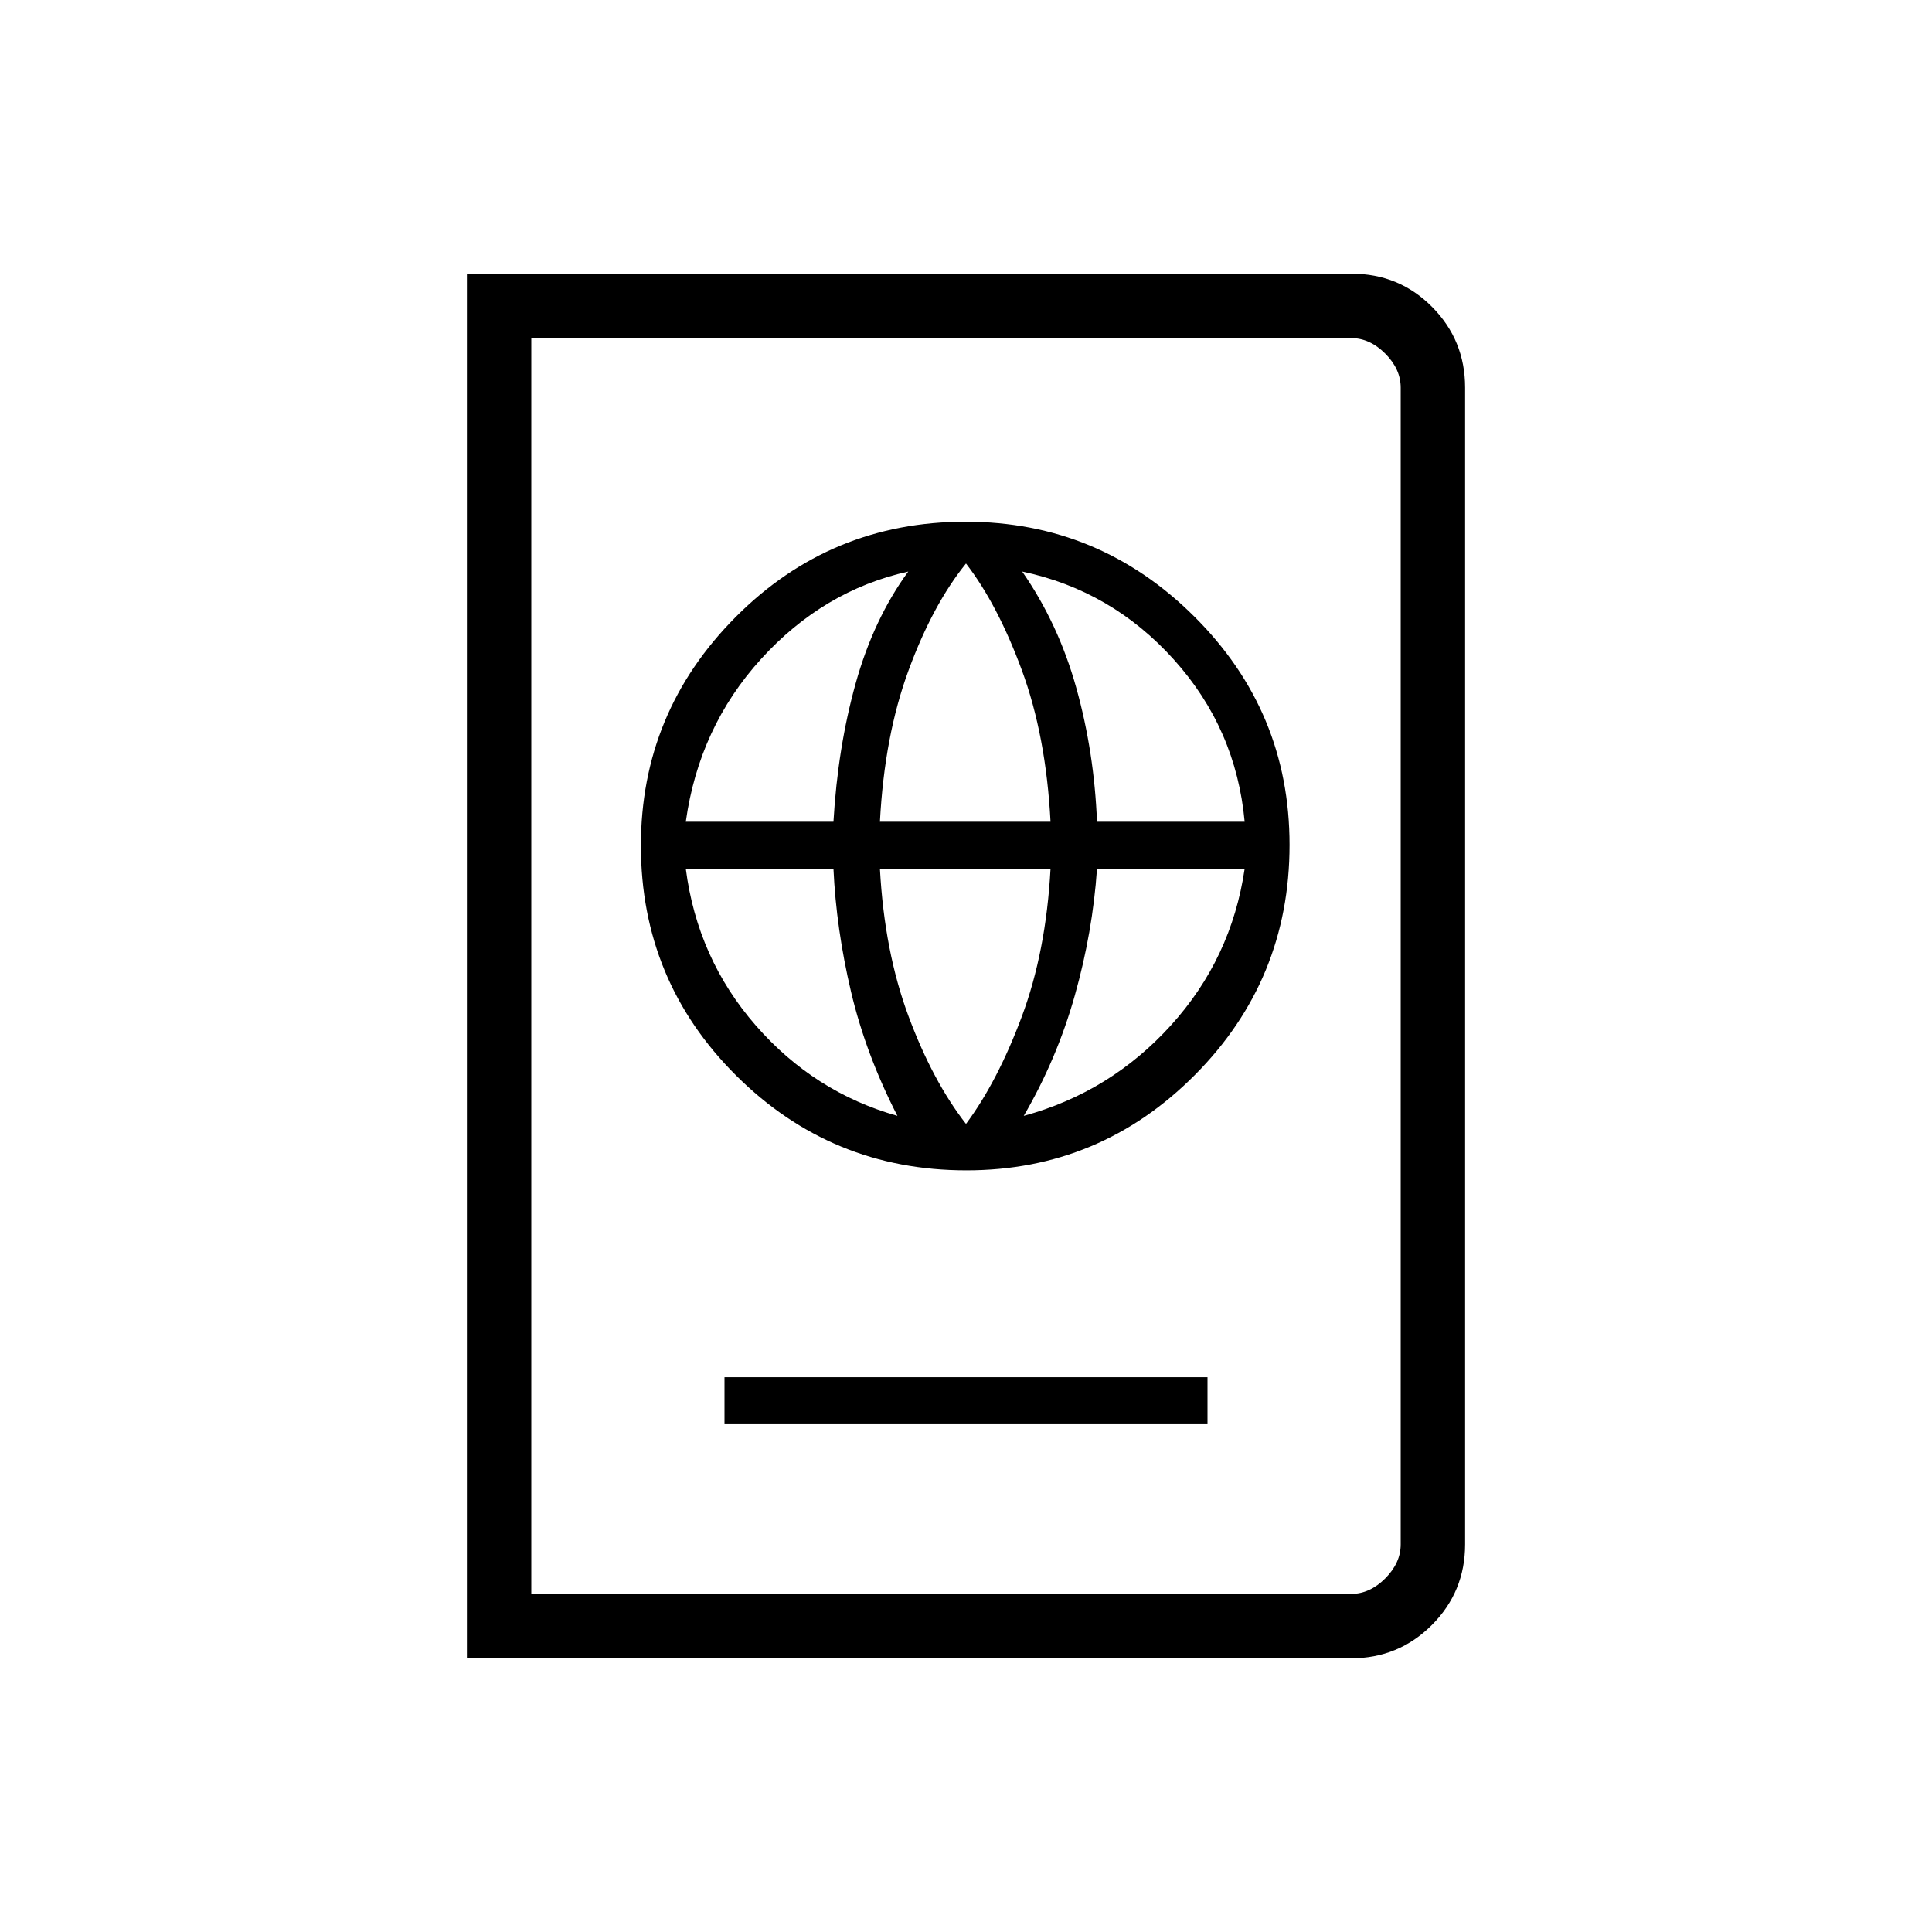 <svg xmlns="http://www.w3.org/2000/svg" height="20" viewBox="0 -960 960 960" width="20"><path d="M360-252.31h240v-23.38H360v23.38Zm120.21-126.15q66.33 0 113.44-47.33 47.12-47.33 47.12-114.42 0-66.33-47.33-113.44-47.33-47.12-113.65-47.12-67.1 0-114.21 47.33-47.12 47.33-47.12 113.65 0 67.1 47.33 114.21 47.33 47.12 114.42 47.12Zm-.21-23.08q-16.46-21.08-28.5-53.34-12.04-32.27-14.27-73.43H522q-2.23 41.16-14.27 73.43-12.04 32.26-27.73 53.34Zm-34.08-4q-41.38-11.69-70.38-44.92-29-33.23-34.77-77.85h73.37q1.38 29.92 8.73 61.08 7.36 31.15 23.05 61.69Zm62.77 0q16.46-28.23 25.36-59.77 8.9-31.54 11.04-63h73.37q-6.54 44.62-36.69 77.85t-73.08 44.92ZM340.77-551.69q6.54-46.93 37.46-80.93 30.92-34 73.08-43.38-17.23 23.62-26.13 55.54-8.9 31.93-11.04 68.77h-73.37Zm96.46 0q2.23-42.69 14.27-75.35Q463.54-659.69 480-680q15.69 20.31 27.73 52.96 12.04 32.66 14.27 75.35h-84.77Zm107.86 0q-1.37-34.54-10.27-66.46-8.9-31.93-26.9-57.85 44.46 9.38 75.39 43.77 30.92 34.38 35.15 80.54h-73.37ZM232-136v-688h439.67q23.56 0 39.95 16.53Q728-790.93 728-767.38v574.76q0 23.55-16.53 40.09Q694.93-136 671.38-136H232Zm32-32h407.38q9.24 0 16.93-7.69 7.69-7.69 7.69-16.93v-574.76q0-9.24-7.69-16.93-7.69-7.69-16.93-7.69H264v624Zm0 0v-624 624Z"/></svg>